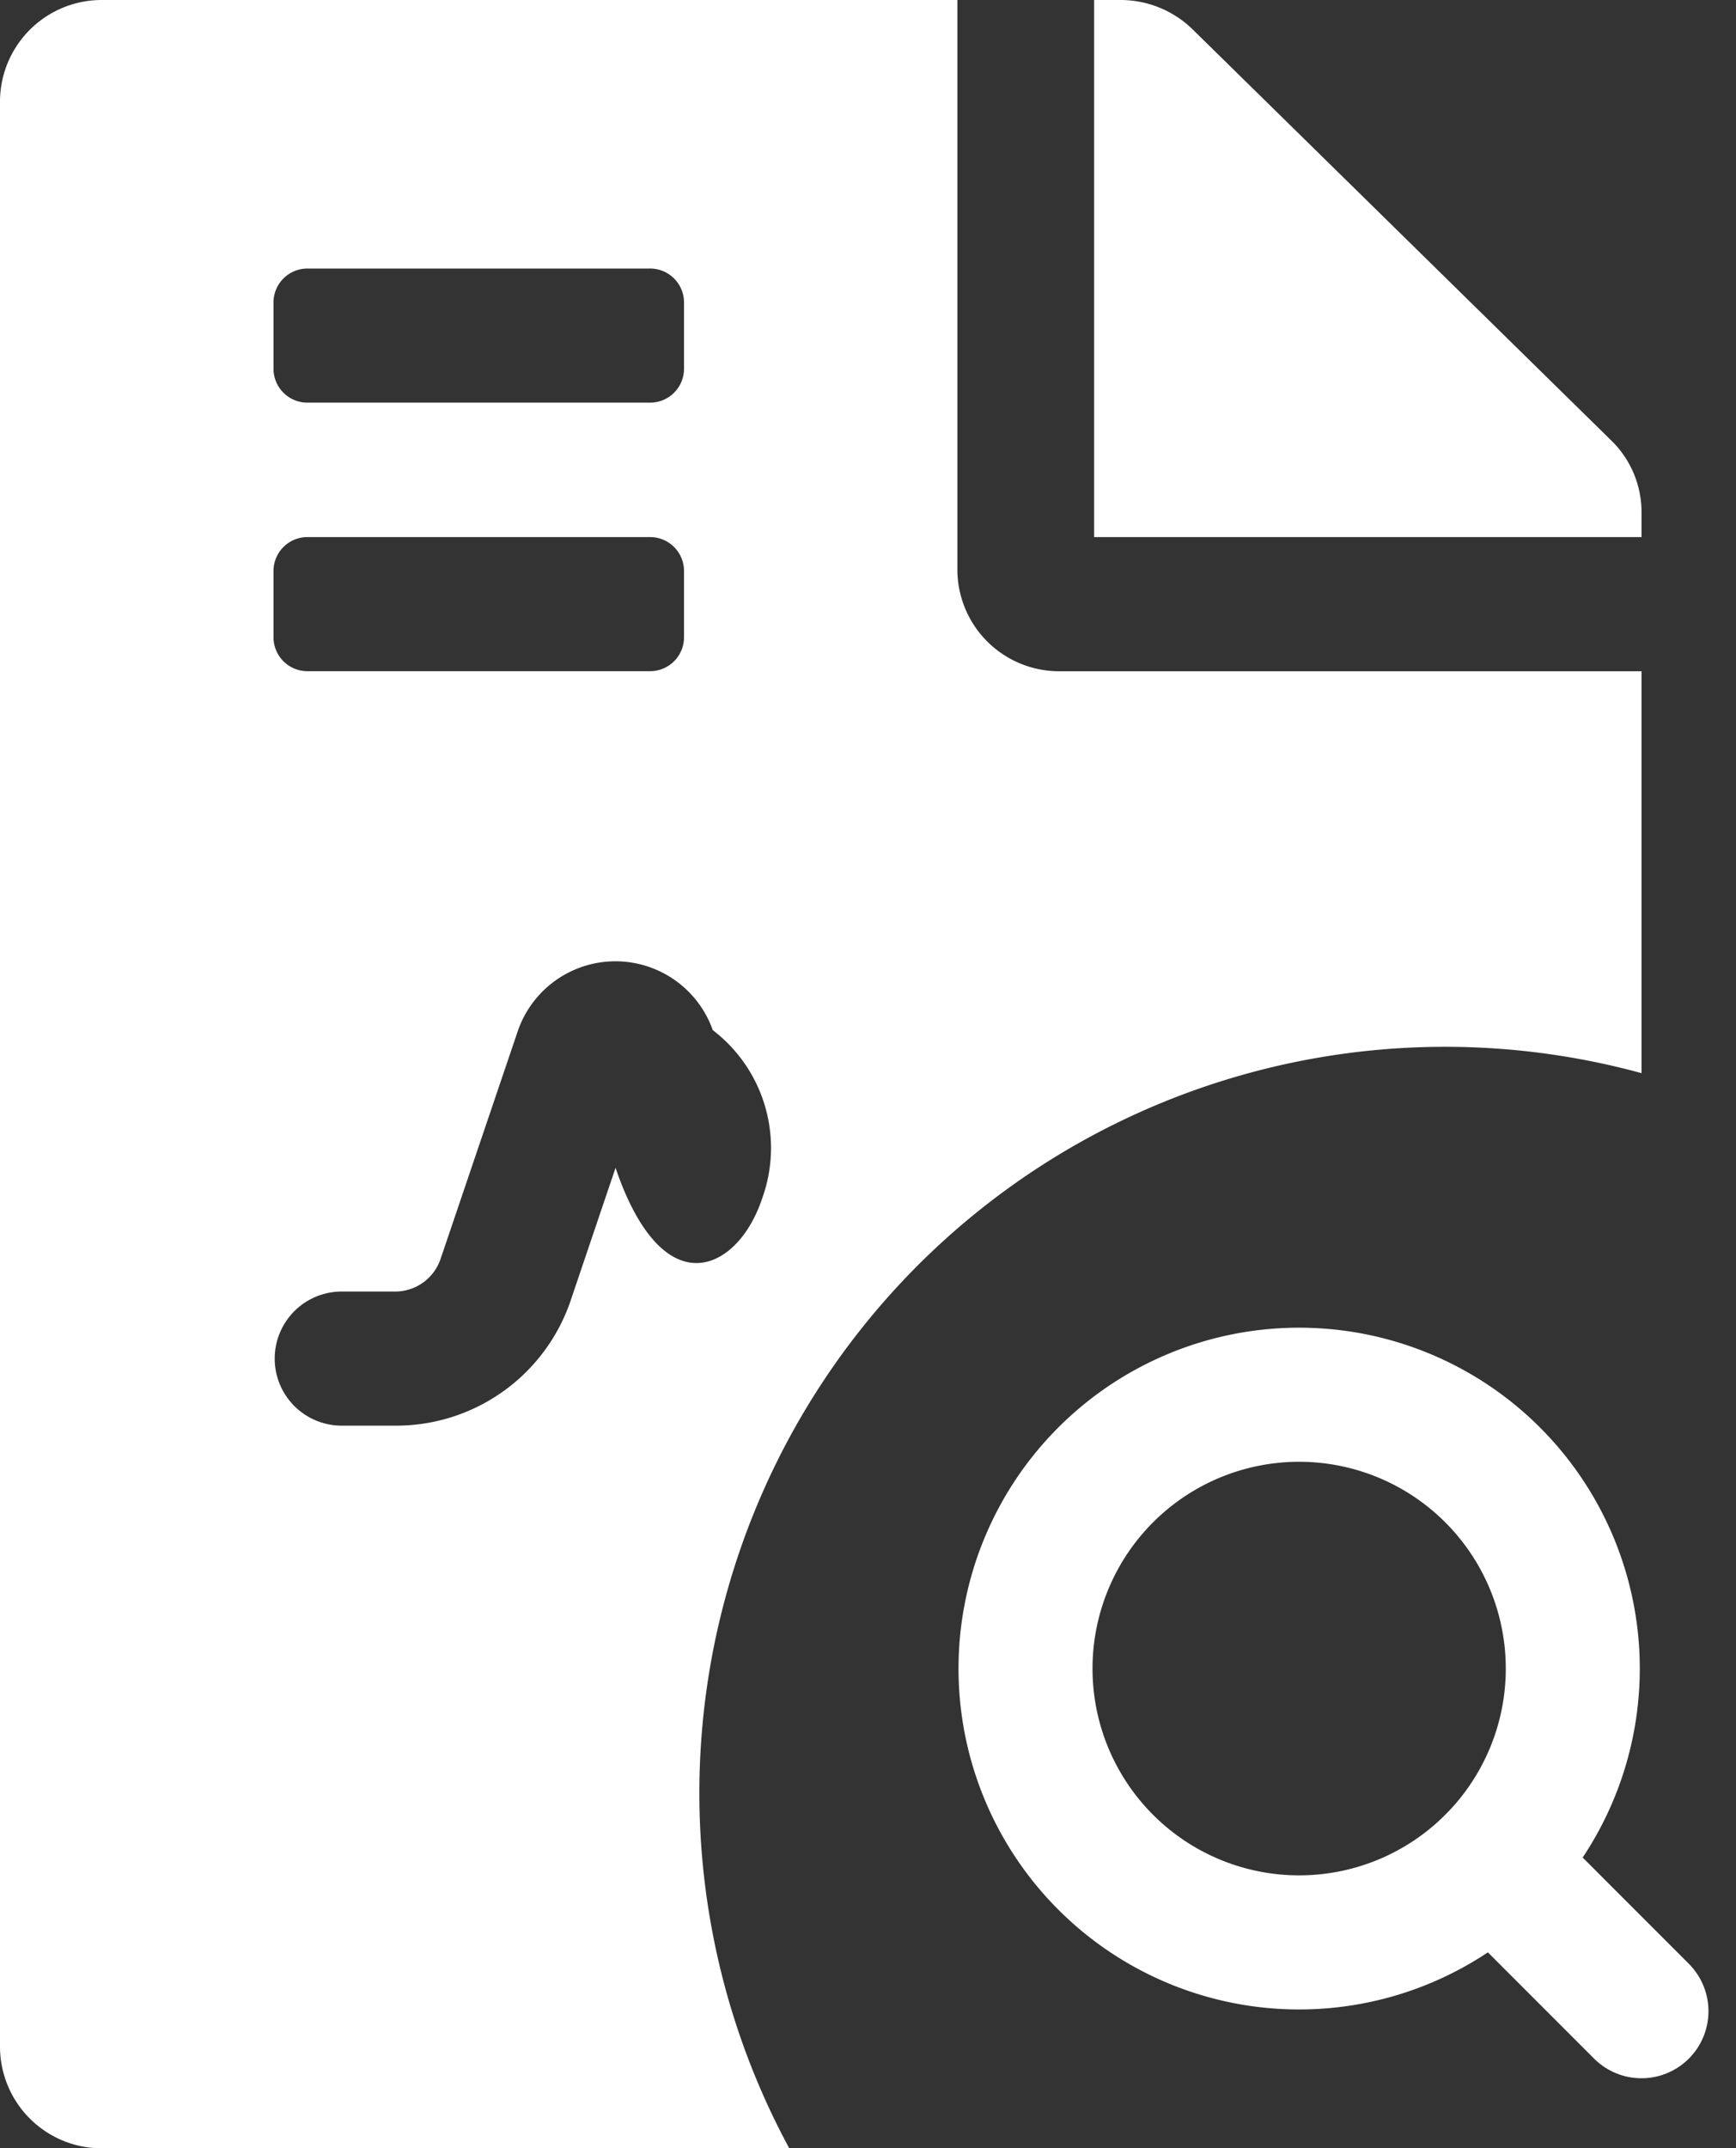 <svg id="Group_303" data-name="Group 303" xmlns="http://www.w3.org/2000/svg" width="25.91" height="32.04" viewBox="0 0 25.91 32.04">
  <rect x="0" y="0" width="25.91" height="32.04" fill="#333333" stroke="none"/>
  <path id="Subtraction_14" data-name="Subtraction 14" d="M11.78,32.04H1.531A1.518,1.518,0,0,1,0,30.538V1.5A1.518,1.518,0,0,1,1.531,0H14.289V8.511a1.519,1.519,0,0,0,1.532,1.5H24.5v5.994A11.13,11.13,0,0,0,11.779,32.038ZM5.1,19.262a1,1,0,1,0,0,2h.79A2.75,2.75,0,0,0,8.51,19.417l.677-2c.311.916.739,1.42,1.208,1.42.4,0,.789-.382.984-.974a2.211,2.211,0,0,0-.741-2.5,1.541,1.541,0,0,0-2.905,0l-1.16,3.42a.716.716,0,0,1-.679.479ZM4.593,8.01a.506.506,0,0,0-.511.5v1a.506.506,0,0,0,.511.5H9.7a.506.506,0,0,0,.509-.5v-1a.506.506,0,0,0-.509-.5Zm0-4.005a.506.506,0,0,0-.511.5v1a.506.506,0,0,0,.511.5H9.7a.506.506,0,0,0,.509-.5v-1a.506.506,0,0,0-.509-.5ZM24.5,8.01H16.33V0h.389A1.54,1.54,0,0,1,17.8.438L24.05,6.571A1.49,1.49,0,0,1,24.5,7.628V8.01Z" transform="translate(0 0)" fill="#fff"/>
  <g id="Icon_feather-search" data-name="Icon feather-search" transform="translate(15.305 20.801)">
    <path id="Path_568" data-name="Path 568" d="M12.669,8.584A4.084,4.084,0,1,1,8.584,4.5,4.084,4.084,0,0,1,12.669,8.584Z" transform="translate(-4.5 -4.5)" fill="none" stroke="#fff" stroke-linecap="round" stroke-linejoin="round" stroke-width="2"/>
    <path id="Path_569" data-name="Path 569" d="M27.2,27.2l-2.221-2.221" transform="translate(-18.006 -18.006)" fill="none" stroke="#fff" stroke-linecap="round" stroke-linejoin="round" stroke-width="2"/>
  </g>
</svg>

